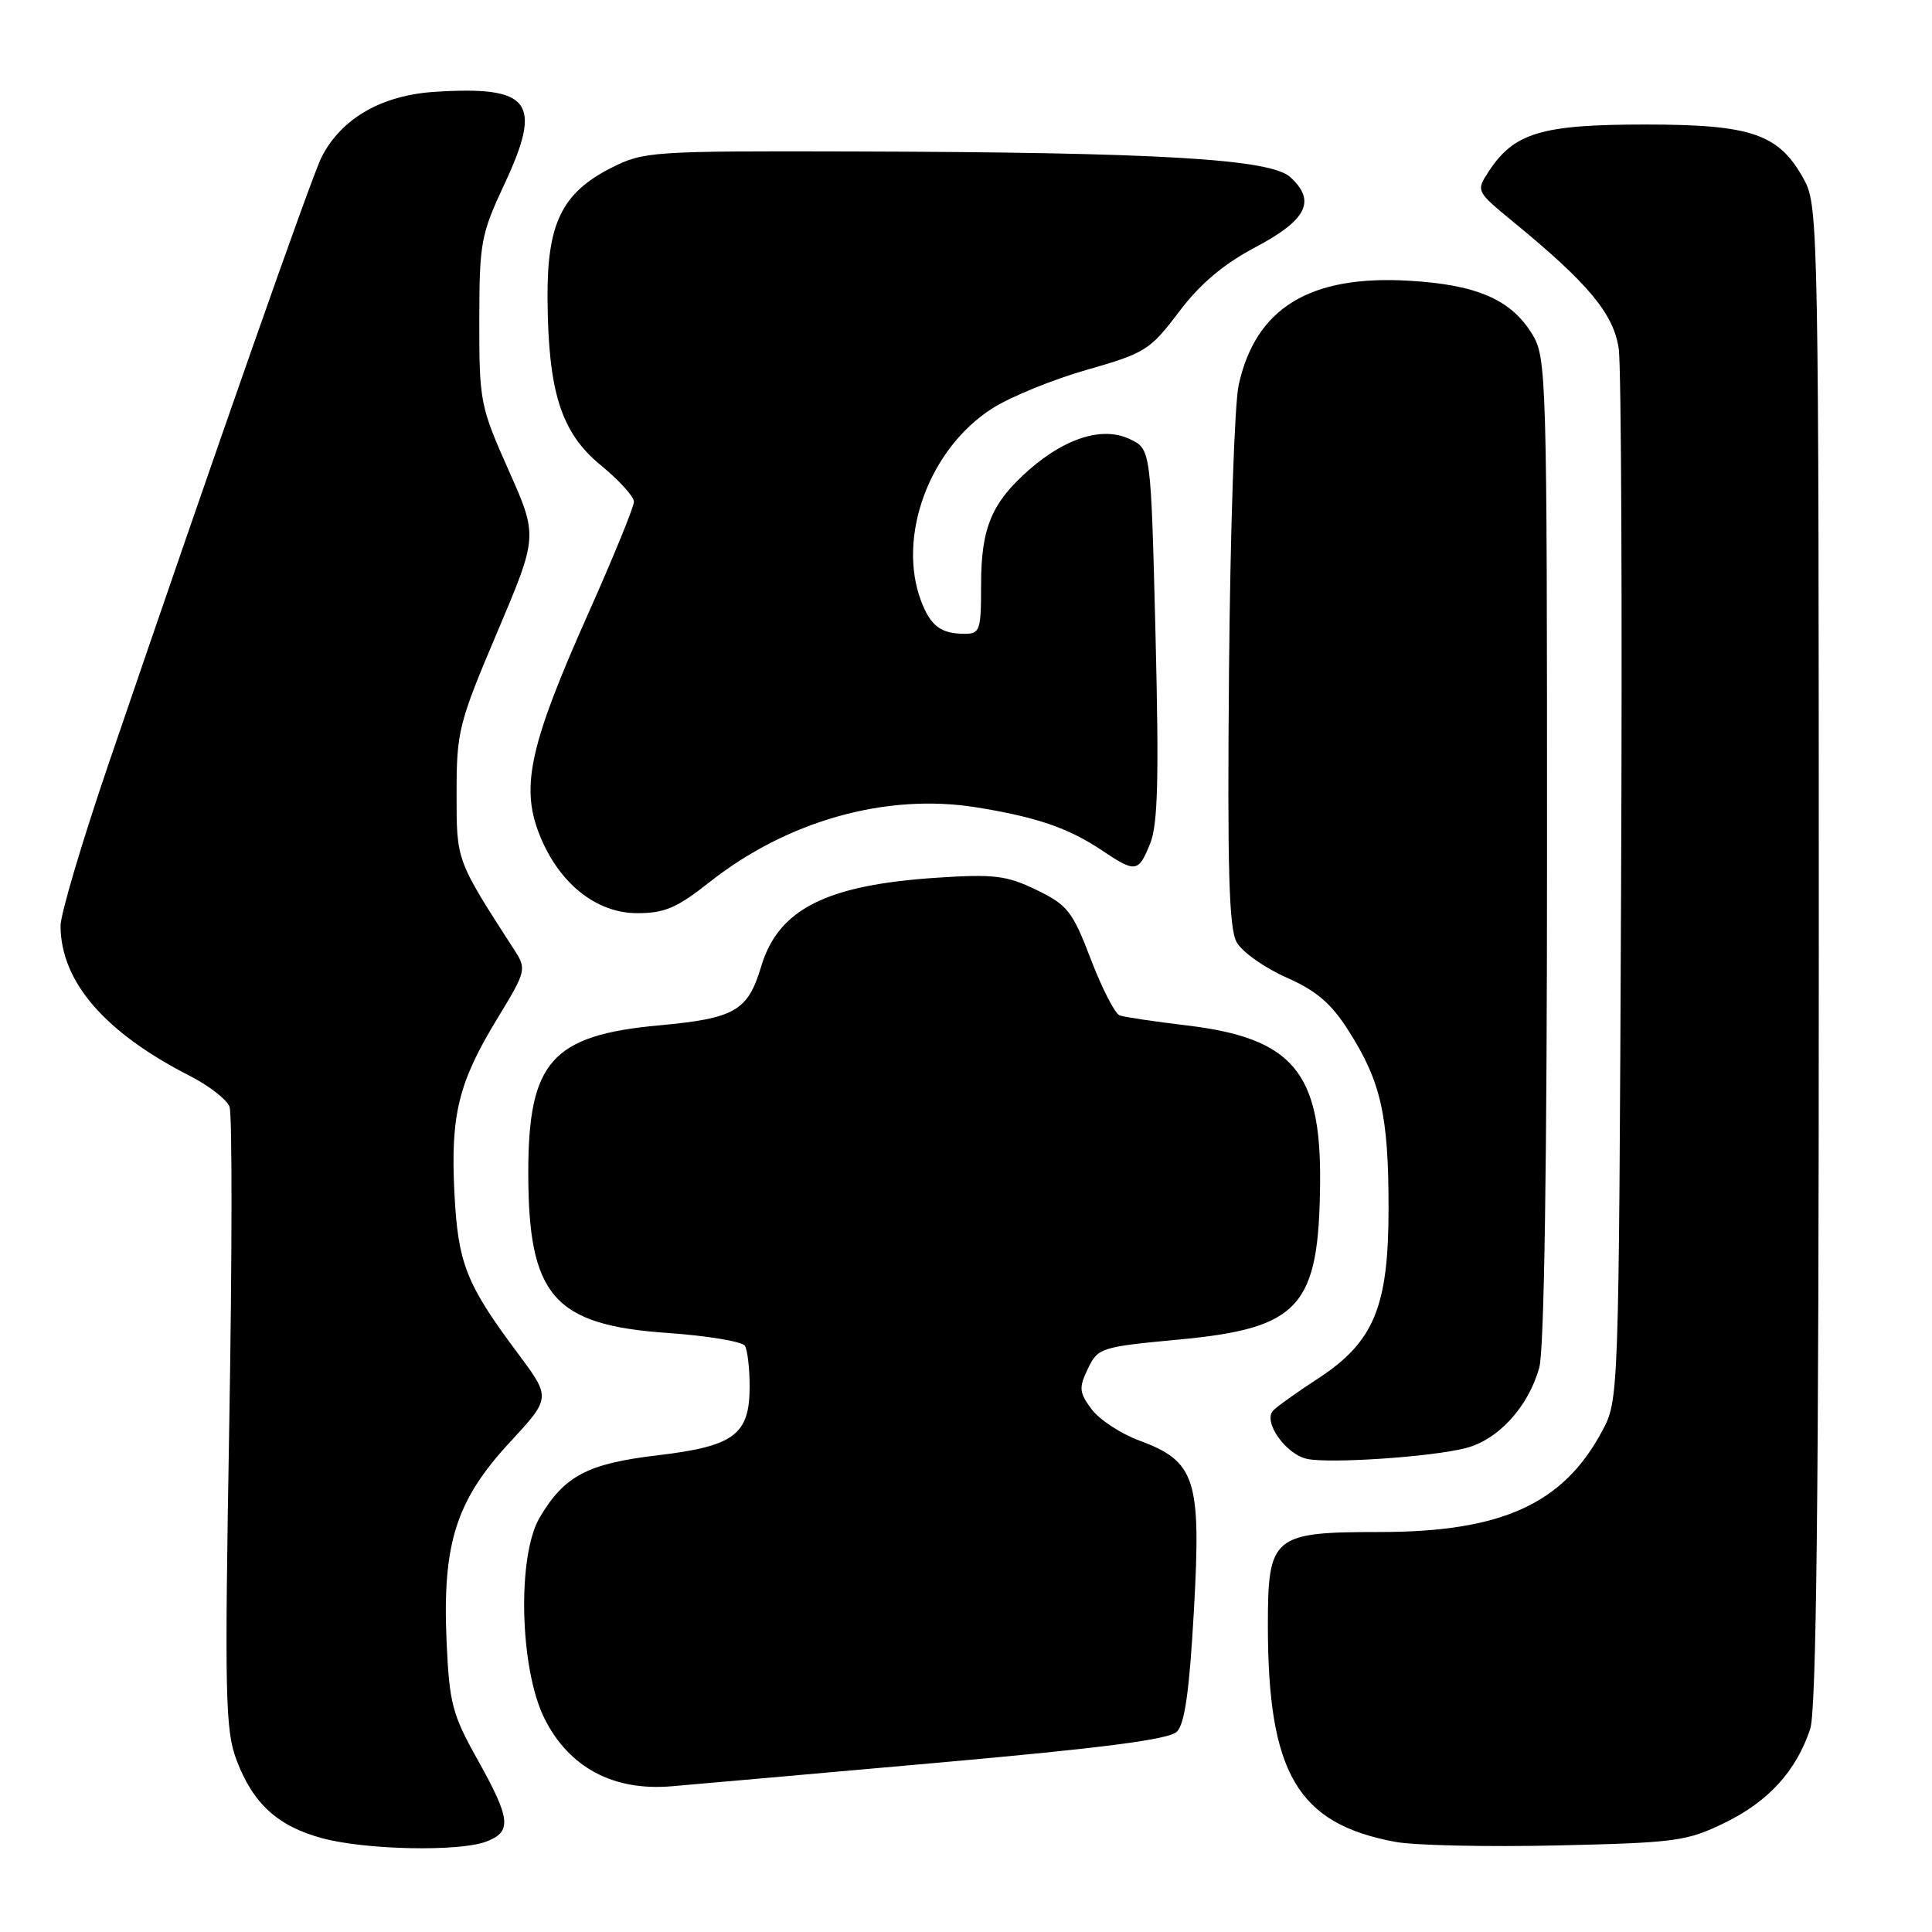 <?xml version="1.0" encoding="UTF-8" standalone="no"?>
<!DOCTYPE svg PUBLIC "-//W3C//DTD SVG 1.1//EN" "http://www.w3.org/Graphics/SVG/1.1/DTD/svg11.dtd" >
<svg xmlns="http://www.w3.org/2000/svg" xmlns:xlink="http://www.w3.org/1999/xlink" version="1.1" viewBox="0 0 256 256">
 <g >
 <path fill="currentColor"
d=" M 64.43 244.02 C 67.86 242.72 67.68 241.04 63.29 233.18 C 59.91 227.15 59.54 225.71 59.17 217.42 C 58.61 204.54 60.44 198.80 67.52 191.15 C 73.01 185.22 73.01 185.22 68.64 179.36 C 61.75 170.13 60.68 167.43 60.21 158.00 C 59.69 147.71 60.76 143.40 65.90 134.96 C 69.69 128.75 69.78 128.40 68.23 126.00 C 60.38 113.82 60.50 114.15 60.50 105.07 C 60.50 96.92 60.77 95.83 65.89 83.76 C 71.28 71.04 71.28 71.04 67.39 62.30 C 63.63 53.85 63.50 53.19 63.51 42.53 C 63.52 32.13 63.71 31.09 66.86 24.35 C 71.94 13.48 70.33 11.36 57.59 12.17 C 50.57 12.62 45.22 15.70 42.62 20.80 C 41.32 23.34 28.84 58.88 14.39 101.21 C 10.88 111.50 8.01 121.17 8.02 122.71 C 8.08 130.10 13.86 136.79 25.13 142.55 C 27.67 143.84 30.05 145.69 30.41 146.64 C 30.78 147.59 30.76 166.48 30.38 188.63 C 29.75 225.00 29.85 229.31 31.37 233.29 C 33.56 239.03 36.83 242.00 42.72 243.58 C 48.47 245.13 60.87 245.38 64.43 244.02 Z  M 228.60 241.50 C 234.35 238.68 238.00 234.67 239.86 229.10 C 240.68 226.65 241.00 198.02 241.00 126.59 C 241.00 31.81 240.92 27.32 239.14 23.98 C 235.81 17.76 232.26 16.50 218.00 16.50 C 204.27 16.50 200.63 17.59 197.29 22.68 C 195.56 25.32 195.56 25.32 200.53 29.41 C 210.48 37.57 213.82 41.59 214.49 46.20 C 214.83 48.56 214.97 80.88 214.80 118.00 C 214.50 185.50 214.50 185.50 212.28 189.65 C 207.12 199.30 198.95 203.00 182.82 203.00 C 168.65 203.00 168.00 203.54 168.00 215.36 C 168.00 234.98 171.93 241.66 184.90 244.06 C 187.43 244.53 197.08 244.74 206.34 244.53 C 222.12 244.17 223.51 243.98 228.60 241.50 Z  M 124.50 233.55 C 146.16 231.62 154.90 230.49 155.94 229.46 C 156.99 228.44 157.61 223.97 158.20 213.38 C 159.18 195.97 158.43 193.64 150.96 190.88 C 148.52 189.98 145.68 188.11 144.65 186.74 C 142.99 184.51 142.93 183.91 144.15 181.36 C 145.49 178.59 145.85 178.47 156.19 177.50 C 172.27 175.99 174.78 173.19 174.92 156.65 C 175.05 142.04 171.25 137.56 157.31 135.88 C 153.01 135.37 148.99 134.77 148.37 134.55 C 147.74 134.33 146.03 130.99 144.55 127.13 C 142.11 120.74 141.46 119.92 137.34 117.92 C 133.38 116.01 131.73 115.80 124.16 116.30 C 109.48 117.26 103.14 120.46 100.86 128.06 C 99.09 133.96 97.41 134.94 87.29 135.87 C 73.11 137.18 70.00 140.69 70.00 155.38 C 70.00 171.70 73.34 175.56 88.40 176.62 C 93.72 176.99 98.35 177.76 98.70 178.32 C 99.05 178.89 99.33 181.32 99.33 183.73 C 99.33 190.12 97.29 191.63 87.11 192.84 C 77.85 193.93 74.76 195.56 71.50 201.10 C 68.50 206.20 68.86 221.15 72.15 227.72 C 75.40 234.21 81.28 237.35 89.00 236.69 C 92.03 236.43 108.00 235.02 124.50 233.55 Z  M 194.18 191.89 C 198.51 190.80 202.51 186.43 203.96 181.22 C 204.62 178.84 204.99 154.14 204.99 112.50 C 204.99 49.79 204.92 47.39 203.04 44.30 C 200.24 39.70 195.72 37.73 186.73 37.20 C 173.55 36.42 166.37 40.81 164.13 51.02 C 163.58 53.48 163.01 70.57 162.85 89.00 C 162.62 115.14 162.84 123.01 163.86 124.84 C 164.58 126.13 167.54 128.23 170.43 129.51 C 174.47 131.30 176.40 132.95 178.75 136.67 C 182.98 143.33 183.99 147.81 183.99 160.04 C 184.00 173.17 182.07 177.82 174.62 182.68 C 171.94 184.42 169.29 186.31 168.72 186.88 C 167.28 188.32 170.36 192.73 173.23 193.32 C 176.31 193.95 189.64 193.05 194.18 191.89 Z  M 94.00 116.90 C 104.31 108.75 117.42 105.07 129.33 106.97 C 137.31 108.25 141.58 109.71 145.98 112.66 C 150.48 115.68 150.85 115.63 152.41 111.75 C 153.43 109.23 153.58 103.01 153.11 84.01 C 152.50 59.52 152.50 59.52 149.72 58.19 C 146.15 56.48 141.24 57.98 136.36 62.25 C 131.39 66.62 130.00 69.95 130.00 77.45 C 130.00 83.58 129.86 84.00 127.75 83.98 C 124.66 83.96 123.31 82.94 122.06 79.66 C 118.82 71.13 123.15 59.40 131.51 54.10 C 133.93 52.56 139.58 50.26 144.05 48.99 C 151.75 46.79 152.40 46.38 156.22 41.32 C 159.04 37.59 162.11 35.00 166.38 32.74 C 173.18 29.14 174.43 26.61 170.96 23.46 C 168.30 21.05 153.40 20.18 112.96 20.07 C 86.31 20.00 85.28 20.07 80.98 22.25 C 74.47 25.55 72.49 29.61 72.55 39.50 C 72.63 51.94 74.35 57.33 79.60 61.64 C 82.02 63.62 84.00 65.80 84.00 66.48 C 84.00 67.16 81.29 73.80 77.97 81.24 C 70.27 98.51 69.00 104.10 71.38 110.33 C 73.90 116.91 78.90 121.00 84.44 121.00 C 88.06 121.00 89.72 120.29 94.00 116.90 Z "/>
</g>
</svg>